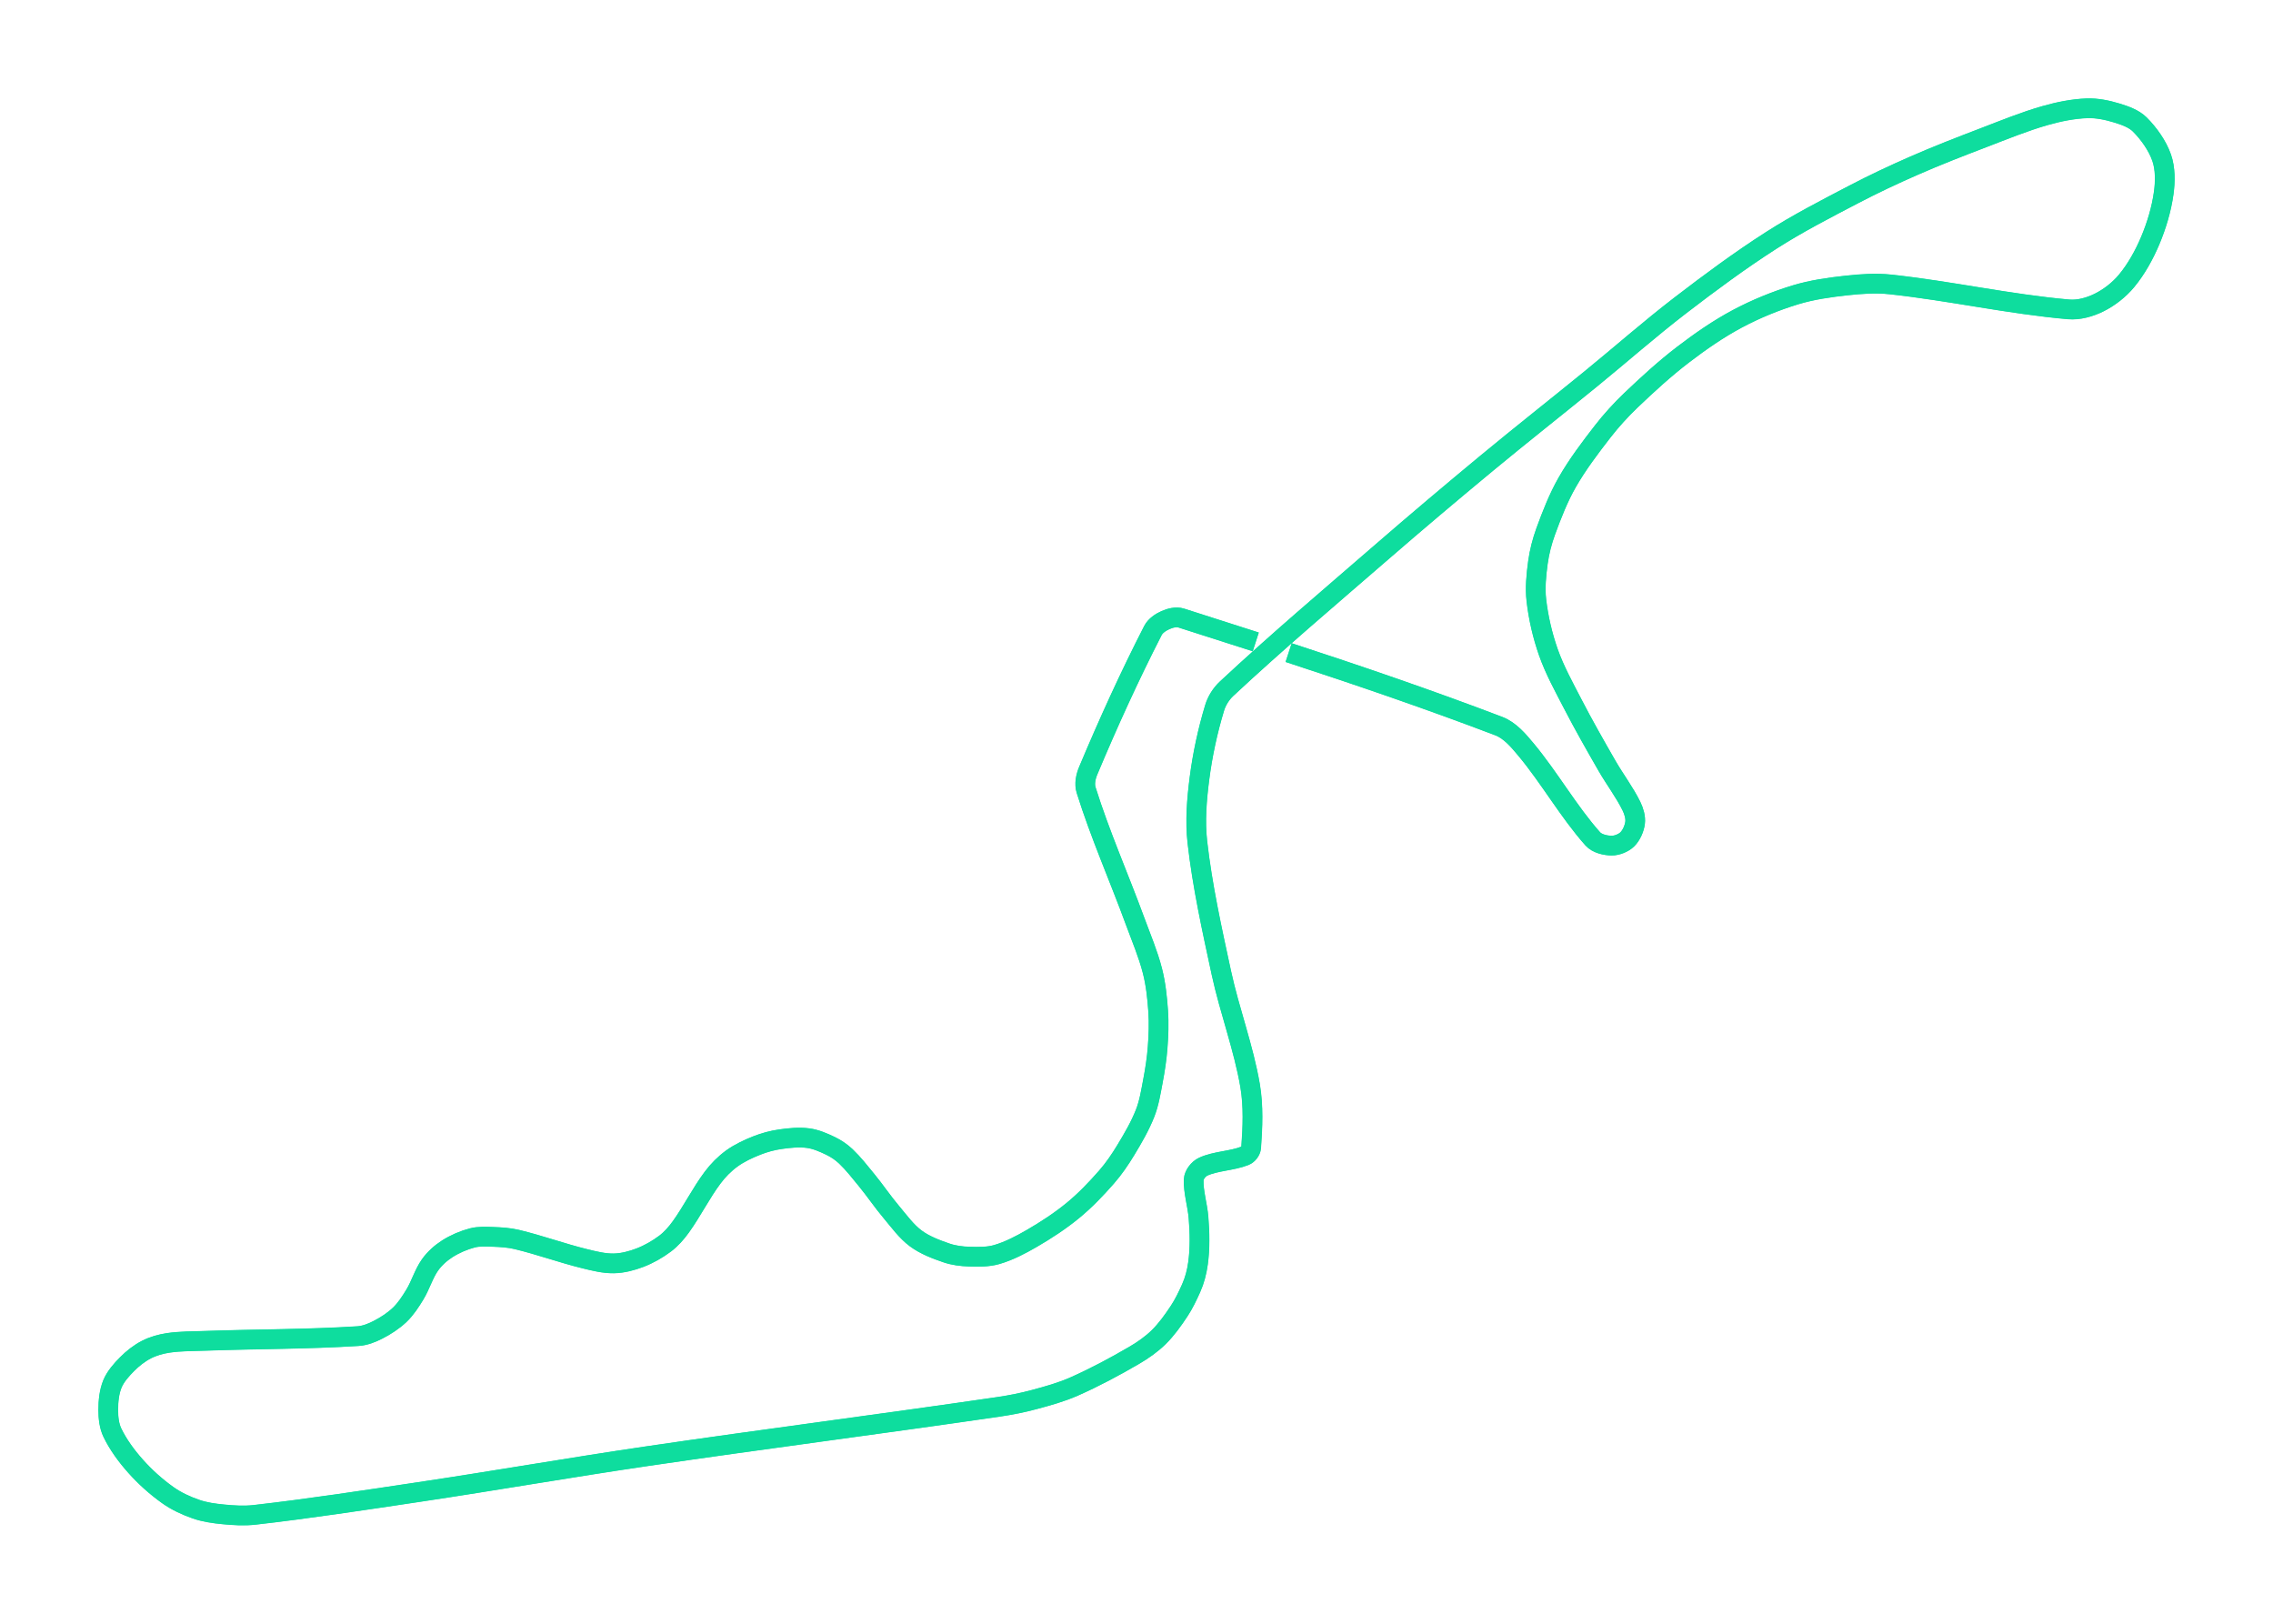 <svg width="105" height="75" viewBox="0 0 105 75" fill="none" xmlns="http://www.w3.org/2000/svg">
<path d="M59.529 30.143C62.794 31.211 66.054 32.326 69.234 33.538C69.748 33.734 70.138 34.197 70.489 34.618C71.585 35.933 72.459 37.491 73.578 38.747C73.778 38.971 74.159 39.054 74.447 39.059C74.689 39.062 74.998 38.939 75.17 38.771C75.359 38.587 75.499 38.268 75.532 38.003C75.563 37.756 75.478 37.467 75.363 37.234C75.044 36.587 74.593 35.995 74.229 35.362C73.692 34.427 73.156 33.489 72.661 32.53C72.255 31.745 71.819 30.96 71.527 30.13C71.256 29.36 71.066 28.539 70.972 27.73C70.905 27.155 70.966 26.555 71.044 25.978C71.111 25.491 71.237 25.002 71.406 24.538C71.687 23.77 71.99 22.992 72.395 22.282C72.867 21.456 73.451 20.684 74.036 19.93C74.432 19.42 74.872 18.937 75.339 18.49C76.111 17.753 76.905 17.026 77.752 16.378C78.546 15.771 79.381 15.191 80.262 14.722C81.11 14.271 82.021 13.898 82.94 13.618C83.702 13.386 84.511 13.273 85.305 13.186C85.975 13.113 86.661 13.066 87.332 13.138C90.08 13.434 92.823 14.051 95.56 14.29C96.033 14.331 96.542 14.184 96.96 13.978C97.435 13.744 97.899 13.381 98.239 12.97C98.687 12.428 99.049 11.774 99.325 11.122C99.62 10.422 99.849 9.661 99.952 8.914C100.026 8.381 100.03 7.779 99.856 7.282C99.66 6.723 99.263 6.165 98.842 5.746C98.571 5.477 98.154 5.332 97.78 5.218C97.342 5.084 96.863 4.985 96.405 5.002C95.761 5.025 95.1 5.16 94.475 5.338C93.5 5.616 92.553 6.007 91.603 6.37C90.542 6.775 89.482 7.187 88.442 7.642C87.487 8.059 86.542 8.503 85.619 8.986C84.338 9.655 83.046 10.32 81.83 11.098C80.383 12.024 78.995 13.052 77.632 14.098C76.212 15.188 74.869 16.375 73.481 17.506C71.885 18.807 70.266 20.081 68.679 21.394C67.048 22.745 65.429 24.111 63.829 25.498C61.424 27.583 58.982 29.648 56.663 31.81C56.408 32.048 56.207 32.368 56.108 32.698C55.789 33.752 55.549 34.863 55.408 35.962C55.284 36.927 55.202 37.925 55.311 38.891C55.54 40.917 55.988 42.936 56.421 44.939C56.8 46.688 57.449 48.392 57.748 50.147C57.908 51.08 57.865 52.078 57.797 53.003C57.785 53.158 57.651 53.329 57.507 53.387C56.911 53.625 56.151 53.623 55.577 53.891C55.363 53.991 55.152 54.261 55.142 54.491C55.12 55.045 55.317 55.653 55.365 56.243C55.422 56.941 55.437 57.667 55.341 58.355C55.285 58.755 55.189 59.133 55.022 59.507C54.859 59.869 54.686 60.233 54.467 60.563C54.187 60.985 53.885 61.41 53.526 61.763C53.193 62.09 52.797 62.367 52.392 62.603C51.494 63.127 50.567 63.623 49.617 64.043C49.031 64.303 48.403 64.476 47.783 64.643C47.245 64.788 46.694 64.898 46.142 64.979C40.734 65.77 35.31 66.465 29.902 67.259C26.382 67.776 22.876 68.389 19.357 68.915C16.828 69.293 14.294 69.682 11.756 69.971C11.278 70.026 10.787 69.994 10.309 69.947C9.886 69.906 9.452 69.846 9.054 69.707C8.6 69.55 8.142 69.338 7.751 69.059C7.209 68.674 6.697 68.213 6.255 67.715C5.844 67.253 5.458 66.728 5.193 66.179C5.04 65.864 5 65.476 5 65.123C5 64.724 5.043 64.287 5.193 63.923C5.333 63.584 5.605 63.277 5.869 63.011C6.128 62.749 6.435 62.508 6.761 62.339C7.071 62.179 7.428 62.079 7.775 62.027C8.345 61.943 8.933 61.952 9.512 61.931C11.852 61.848 14.207 61.863 16.534 61.715C16.853 61.695 17.169 61.571 17.451 61.427C17.812 61.243 18.172 61.01 18.465 60.731C18.743 60.466 18.963 60.127 19.164 59.795C19.43 59.359 19.572 58.839 19.864 58.427C20.071 58.135 20.358 57.876 20.66 57.683C21.01 57.46 21.418 57.283 21.819 57.179C22.125 57.099 22.463 57.12 22.784 57.131C23.147 57.144 23.517 57.167 23.87 57.251C24.924 57.503 25.953 57.88 27.007 58.139C27.449 58.248 27.91 58.363 28.358 58.355C28.762 58.347 29.185 58.237 29.564 58.091C29.973 57.934 30.373 57.706 30.723 57.443C31.001 57.234 31.242 56.959 31.447 56.675C31.974 55.943 32.38 55.117 32.919 54.395C33.168 54.06 33.475 53.751 33.811 53.507C34.159 53.255 34.568 53.066 34.97 52.907C35.316 52.77 35.687 52.671 36.056 52.619C36.475 52.559 36.919 52.515 37.334 52.571C37.691 52.619 38.045 52.773 38.372 52.931C38.624 53.053 38.868 53.218 39.072 53.411C39.423 53.745 39.728 54.137 40.037 54.515C40.428 54.993 40.773 55.508 41.171 55.979C41.529 56.404 41.866 56.877 42.305 57.203C42.719 57.51 43.237 57.707 43.729 57.875C44.057 57.987 44.419 58.032 44.766 58.043C45.191 58.056 45.641 58.064 46.045 57.947C46.606 57.784 47.151 57.499 47.662 57.203C48.325 56.819 48.977 56.392 49.568 55.907C50.127 55.448 50.636 54.915 51.113 54.371C51.449 53.987 51.741 53.559 52.005 53.123C52.337 52.575 52.666 52.011 52.898 51.419C53.084 50.947 53.165 50.432 53.26 49.931C53.358 49.416 53.438 48.893 53.477 48.371C53.519 47.821 53.539 47.264 53.502 46.715C53.459 46.088 53.392 45.451 53.236 44.843C53.038 44.067 52.717 43.318 52.44 42.563C51.696 40.534 50.808 38.529 50.172 36.49C50.084 36.209 50.154 35.876 50.268 35.602C51.183 33.42 52.183 31.222 53.26 29.122C53.373 28.902 53.619 28.74 53.839 28.642C54.053 28.548 54.332 28.473 54.563 28.546C55.709 28.911 56.858 29.277 58.008 29.649" stroke="#0EDD9E" stroke-width="0.9"/>
<g filter="url(#filter0_f_1_1511)">
<path d="M59.529 30.143C62.794 31.211 66.054 32.326 69.234 33.538C69.748 33.734 70.138 34.197 70.489 34.618C71.585 35.933 72.459 37.491 73.578 38.747C73.778 38.971 74.159 39.054 74.447 39.059C74.689 39.062 74.998 38.939 75.17 38.771C75.359 38.587 75.499 38.268 75.532 38.003C75.563 37.756 75.478 37.467 75.363 37.234C75.044 36.587 74.593 35.995 74.229 35.362C73.692 34.427 73.156 33.489 72.661 32.53C72.255 31.745 71.819 30.96 71.527 30.13C71.256 29.36 71.066 28.539 70.972 27.73C70.905 27.155 70.966 26.555 71.044 25.978C71.111 25.491 71.237 25.002 71.406 24.538C71.687 23.77 71.99 22.992 72.395 22.282C72.867 21.456 73.451 20.684 74.036 19.93C74.432 19.42 74.872 18.937 75.339 18.49C76.111 17.753 76.905 17.026 77.752 16.378C78.546 15.771 79.381 15.191 80.262 14.722C81.11 14.271 82.021 13.898 82.94 13.618C83.702 13.386 84.511 13.273 85.305 13.186C85.975 13.113 86.661 13.066 87.332 13.138C90.08 13.434 92.823 14.051 95.56 14.29C96.033 14.331 96.542 14.184 96.96 13.978C97.435 13.744 97.899 13.381 98.239 12.97C98.687 12.428 99.049 11.774 99.325 11.122C99.62 10.422 99.849 9.661 99.952 8.914C100.026 8.381 100.03 7.779 99.856 7.282C99.66 6.723 99.263 6.165 98.842 5.746C98.571 5.477 98.154 5.332 97.78 5.218C97.342 5.084 96.863 4.985 96.405 5.002C95.761 5.025 95.1 5.16 94.475 5.338C93.5 5.616 92.553 6.007 91.603 6.37C90.542 6.775 89.482 7.187 88.442 7.642C87.487 8.059 86.542 8.503 85.619 8.986C84.338 9.655 83.046 10.32 81.83 11.098C80.383 12.024 78.995 13.052 77.632 14.098C76.212 15.188 74.869 16.375 73.481 17.506C71.885 18.807 70.266 20.081 68.679 21.394C67.048 22.745 65.429 24.111 63.829 25.498C61.424 27.583 58.982 29.648 56.663 31.81C56.408 32.048 56.207 32.368 56.108 32.698C55.789 33.752 55.549 34.863 55.408 35.962C55.284 36.927 55.202 37.925 55.311 38.891C55.54 40.917 55.988 42.936 56.421 44.939C56.8 46.688 57.449 48.392 57.748 50.147C57.908 51.08 57.865 52.078 57.797 53.003C57.785 53.158 57.651 53.329 57.507 53.387C56.911 53.625 56.151 53.623 55.577 53.891C55.363 53.991 55.152 54.261 55.142 54.491C55.12 55.045 55.317 55.653 55.365 56.243C55.422 56.941 55.437 57.667 55.341 58.355C55.285 58.755 55.189 59.133 55.022 59.507C54.859 59.869 54.686 60.233 54.467 60.563C54.187 60.985 53.885 61.41 53.526 61.763C53.193 62.09 52.797 62.367 52.392 62.603C51.494 63.127 50.567 63.623 49.617 64.043C49.031 64.303 48.403 64.476 47.783 64.643C47.245 64.788 46.694 64.898 46.142 64.979C40.734 65.77 35.31 66.465 29.902 67.259C26.382 67.776 22.876 68.389 19.357 68.915C16.828 69.293 14.294 69.682 11.756 69.971C11.278 70.026 10.787 69.994 10.309 69.947C9.886 69.906 9.452 69.846 9.054 69.707C8.6 69.55 8.142 69.338 7.751 69.059C7.209 68.674 6.697 68.213 6.255 67.715C5.844 67.253 5.458 66.728 5.193 66.179C5.04 65.864 5 65.476 5 65.123C5 64.724 5.043 64.287 5.193 63.923C5.333 63.584 5.605 63.277 5.869 63.011C6.128 62.749 6.435 62.508 6.761 62.339C7.071 62.179 7.428 62.079 7.775 62.027C8.345 61.943 8.933 61.952 9.512 61.931C11.852 61.848 14.207 61.863 16.534 61.715C16.853 61.695 17.169 61.571 17.451 61.427C17.812 61.243 18.172 61.01 18.465 60.731C18.743 60.466 18.963 60.127 19.164 59.795C19.43 59.359 19.572 58.839 19.864 58.427C20.071 58.135 20.358 57.876 20.66 57.683C21.01 57.46 21.418 57.283 21.819 57.179C22.125 57.099 22.463 57.12 22.784 57.131C23.147 57.144 23.517 57.167 23.87 57.251C24.924 57.503 25.953 57.88 27.007 58.139C27.449 58.248 27.91 58.363 28.358 58.355C28.762 58.347 29.185 58.237 29.564 58.091C29.973 57.934 30.373 57.706 30.723 57.443C31.001 57.234 31.242 56.959 31.447 56.675C31.974 55.943 32.38 55.117 32.919 54.395C33.168 54.06 33.475 53.751 33.811 53.507C34.159 53.255 34.568 53.066 34.97 52.907C35.316 52.77 35.687 52.671 36.056 52.619C36.475 52.559 36.919 52.515 37.334 52.571C37.691 52.619 38.045 52.773 38.372 52.931C38.624 53.053 38.868 53.218 39.072 53.411C39.423 53.745 39.728 54.137 40.037 54.515C40.428 54.993 40.773 55.508 41.171 55.979C41.529 56.404 41.866 56.877 42.305 57.203C42.719 57.51 43.237 57.707 43.729 57.875C44.057 57.987 44.419 58.032 44.766 58.043C45.191 58.056 45.641 58.064 46.045 57.947C46.606 57.784 47.151 57.499 47.662 57.203C48.325 56.819 48.977 56.392 49.568 55.907C50.127 55.448 50.636 54.915 51.113 54.371C51.449 53.987 51.741 53.559 52.005 53.123C52.337 52.575 52.666 52.011 52.898 51.419C53.084 50.947 53.165 50.432 53.26 49.931C53.358 49.416 53.438 48.893 53.477 48.371C53.519 47.821 53.539 47.264 53.502 46.715C53.459 46.088 53.392 45.451 53.236 44.843C53.038 44.067 52.717 43.318 52.44 42.563C51.696 40.534 50.808 38.529 50.172 36.49C50.084 36.209 50.154 35.876 50.268 35.602C51.183 33.42 52.183 31.222 53.26 29.122C53.373 28.902 53.619 28.74 53.839 28.642C54.053 28.548 54.332 28.473 54.563 28.546C55.709 28.911 56.858 29.277 58.008 29.649" stroke="#0EDD9E" stroke-width="0.915" stroke-miterlimit="10"/>
</g>
<defs>
<filter id="filter0_f_1_1511" x="0.842" y="0.842" width="103.316" height="73.316" filterUnits="userSpaceOnUse" color-interpolation-filters="sRGB">
<feFlood flood-opacity="0" result="BackgroundImageFix"/>
<feBlend mode="normal" in="SourceGraphic" in2="BackgroundImageFix" result="shape"/>
<feGaussianBlur stdDeviation="1.85" result="effect1_foregroundBlur_1_1511"/>
</filter>
</defs>
</svg>
